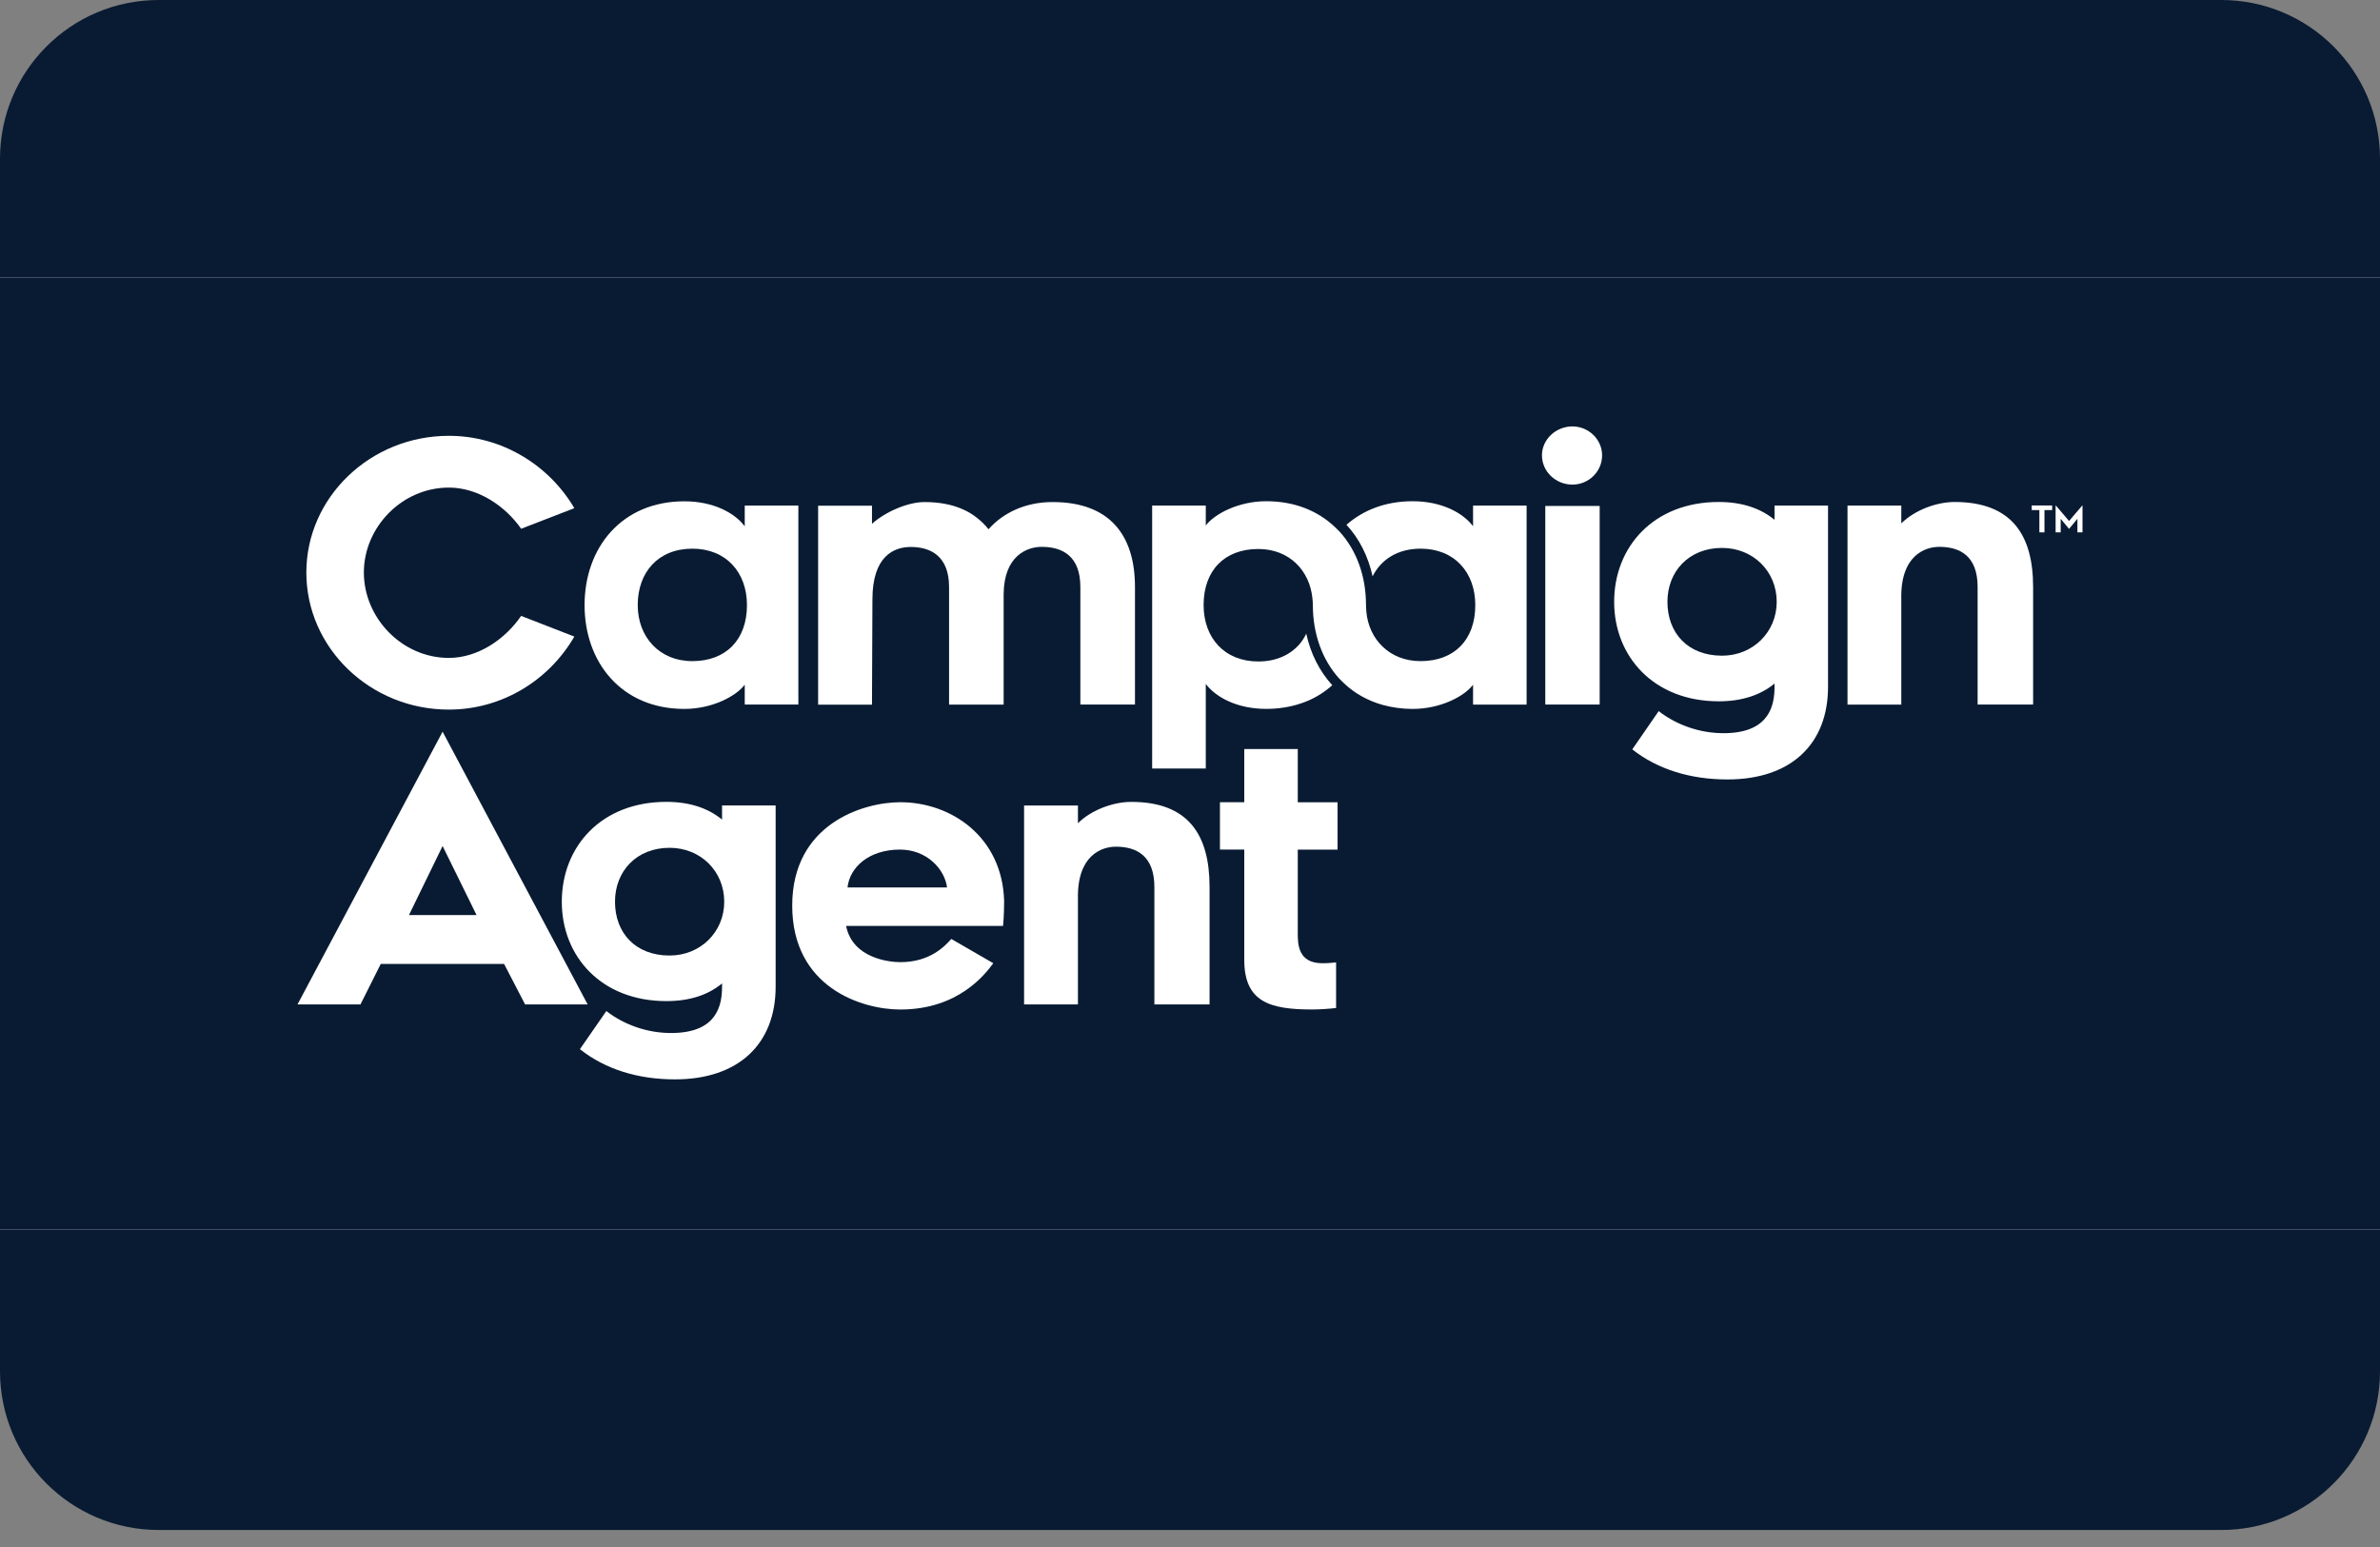 <svg width="60" height="39" viewBox="0 0 60 39" fill="none" xmlns="http://www.w3.org/2000/svg">
<rect x="0" y="0" width="60" height="39" fill="#808080" stroke="none"/>
<path d="M0 4C0 1.791 1.791 0 4 0H56C58.209 0 60 1.791 60 4V34.571C60 36.781 58.209 38.571 56 38.571H4C1.791 38.571 0 36.781 0 34.571V4Z" fill="#091B32"/>
<rect width="60" height="24" transform="translate(0 7)" fill="white"/>
<rect y="7" width="60" height="24" fill="#091B32"/>
<path d="M11.315 17.889C9.337 17.889 7.723 16.338 7.723 14.433C7.723 12.537 9.337 10.987 11.315 10.987C12.656 10.987 13.841 11.726 14.479 12.811L13.138 13.33C12.737 12.755 12.053 12.292 11.315 12.292C10.13 12.292 9.173 13.294 9.173 14.433C9.173 15.574 10.13 16.586 11.315 16.586C12.053 16.586 12.737 16.112 13.138 15.527L14.479 16.048C13.841 17.15 12.656 17.889 11.315 17.889Z" fill="white"/>
<path d="M18.775 17.261C18.566 17.543 17.964 17.872 17.253 17.872C15.666 17.872 14.737 16.695 14.737 15.255C14.737 13.814 15.666 12.638 17.253 12.638C17.984 12.638 18.521 12.93 18.775 13.268V12.746H20.127V17.762H18.775V17.261V17.261ZM17.454 13.832C16.588 13.832 16.077 14.433 16.077 15.254C16.077 16.048 16.614 16.667 17.454 16.667C18.301 16.667 18.831 16.129 18.831 15.254C18.831 14.425 18.301 13.832 17.454 13.832Z" fill="white"/>
<path d="M28.613 14.798V17.762H27.236V14.798C27.236 14.023 26.79 13.786 26.261 13.786C25.887 13.786 25.312 14.015 25.302 14.972V17.763H23.926V14.799C23.926 14.025 23.469 13.789 22.959 13.789C22.54 13.789 21.994 14.015 21.994 15.11L21.983 17.764H20.625V12.748H21.983V13.205C22.331 12.894 22.895 12.657 23.306 12.657C24.071 12.657 24.574 12.913 24.921 13.342C25.294 12.921 25.858 12.657 26.534 12.657C27.977 12.655 28.613 13.494 28.613 14.798Z" fill="white"/>
<path d="M39.641 12.217C39.223 12.217 38.873 11.89 38.873 11.479C38.873 11.077 39.223 10.75 39.641 10.75C40.05 10.75 40.389 11.079 40.389 11.479C40.389 11.889 40.05 12.217 39.641 12.217ZM38.957 12.755H40.328V17.761H38.957V12.755Z" fill="white"/>
<path d="M43.549 19.65C42.611 19.65 41.788 19.394 41.15 18.892L41.816 17.927C42.209 18.237 42.819 18.502 43.521 18.483C44.608 18.455 44.736 17.782 44.736 17.315V17.233C44.379 17.526 43.912 17.68 43.33 17.68C41.691 17.68 40.693 16.55 40.693 15.173C40.693 13.787 41.687 12.655 43.33 12.655C43.912 12.655 44.379 12.811 44.736 13.104V12.746H46.085V17.315C46.085 18.756 45.154 19.65 43.549 19.65ZM44.791 15.172C44.791 14.396 44.189 13.813 43.413 13.813C42.576 13.813 42.036 14.406 42.036 15.172C42.036 15.956 42.548 16.53 43.413 16.53C44.189 16.53 44.791 15.937 44.791 15.172Z" fill="white"/>
<path d="M51.255 14.798V17.762H49.856V14.798C49.856 14.023 49.42 13.786 48.891 13.786C48.517 13.786 47.905 14.015 47.932 15.108V17.763H46.576V12.746H47.932V13.195C48.271 12.857 48.825 12.655 49.275 12.655C50.721 12.655 51.255 13.494 51.255 14.798Z" fill="white"/>
<path d="M11.158 18.446L14.815 25.322H13.238L12.708 24.301H9.599L9.087 25.322H7.5L11.158 18.446ZM12.014 23.069L11.158 21.328L10.31 23.069H12.014Z" fill="white"/>
<path d="M17.017 27.211C16.078 27.211 15.258 26.955 14.62 26.45L15.286 25.488C15.677 25.796 16.29 26.062 16.991 26.041C18.076 26.014 18.203 25.342 18.203 24.875V24.792C17.848 25.086 17.382 25.238 16.798 25.238C15.158 25.238 14.163 24.11 14.163 22.733C14.163 21.345 15.156 20.215 16.798 20.215C17.382 20.215 17.848 20.37 18.203 20.662V20.305H19.554V24.875C19.554 26.315 18.623 27.211 17.017 27.211ZM18.258 22.733C18.258 21.958 17.657 21.373 16.881 21.373C16.044 21.373 15.504 21.965 15.504 22.733C15.504 23.515 16.016 24.089 16.881 24.089C17.657 24.089 18.258 23.497 18.258 22.733Z" fill="white"/>
<path d="M19.972 22.83C19.972 20.771 21.759 20.224 22.698 20.224C23.983 20.224 25.269 21.1 25.314 22.713C25.314 23.096 25.287 23.342 25.287 23.342H21.33C21.494 24.163 22.423 24.256 22.698 24.256C23.454 24.256 23.827 23.844 23.983 23.671L25.041 24.283C24.842 24.553 24.165 25.45 22.698 25.45C21.723 25.45 19.972 24.893 19.972 22.83ZM21.366 22.373H23.875C23.819 21.92 23.373 21.418 22.688 21.418C21.904 21.418 21.421 21.865 21.366 22.373Z" fill="white"/>
<path d="M30.493 22.359V25.322H29.102V22.359C29.102 21.585 28.662 21.345 28.133 21.345C27.759 21.345 27.148 21.574 27.175 22.67V25.322H25.817V20.307H27.175V20.754C27.513 20.416 28.069 20.216 28.516 20.216C29.967 20.214 30.493 21.055 30.493 22.359Z" fill="white"/>
<path d="M32.717 23.536C32.717 23.805 32.727 24.283 33.336 24.283C33.492 24.283 33.602 24.27 33.683 24.262V25.411C33.52 25.432 33.267 25.449 33.073 25.449C32.014 25.449 31.368 25.259 31.368 24.2V21.418H30.755V20.224H31.368V18.884H32.717V20.225H33.72V21.419H32.717V23.536V23.536Z" fill="white"/>
<path d="M37.136 12.746V13.266C36.88 12.928 36.343 12.636 35.614 12.636C34.925 12.636 34.365 12.862 33.946 13.229V13.232C34.268 13.58 34.493 14.027 34.603 14.529C34.818 14.105 35.233 13.832 35.815 13.832C36.663 13.832 37.192 14.425 37.192 15.255C37.192 16.131 36.663 16.667 35.815 16.667C35.42 16.667 35.095 16.53 34.86 16.305C34.624 16.082 34.478 15.773 34.445 15.418C34.445 15.392 34.445 15.363 34.44 15.335C34.437 15.309 34.437 15.281 34.437 15.254C34.437 14.529 34.202 13.873 33.766 13.397C33.748 13.378 33.728 13.361 33.71 13.341C33.689 13.321 33.669 13.302 33.651 13.284C33.226 12.882 32.645 12.636 31.921 12.636C31.212 12.636 30.61 12.965 30.398 13.247V12.745H29.046V19.375H30.398V17.242C30.651 17.579 31.191 17.871 31.921 17.871C32.229 17.871 32.513 17.825 32.769 17.742C33.087 17.642 33.357 17.479 33.586 17.276V17.274C33.267 16.925 33.039 16.477 32.931 15.975C32.887 16.067 32.831 16.154 32.769 16.23C32.533 16.508 32.173 16.676 31.721 16.676C30.873 16.676 30.343 16.084 30.343 15.254C30.343 14.378 30.873 13.84 31.721 13.84C32.499 13.84 33.018 14.377 33.087 15.089C33.091 15.117 33.094 15.145 33.094 15.173C33.094 15.2 33.097 15.226 33.097 15.255C33.097 15.979 33.334 16.636 33.765 17.111C33.786 17.131 33.807 17.148 33.824 17.169C33.842 17.189 33.862 17.209 33.883 17.226C34.146 17.477 34.478 17.664 34.86 17.772C35.095 17.835 35.343 17.872 35.614 17.872C36.326 17.872 36.928 17.545 37.136 17.261V17.763H38.486V12.746H37.136Z" fill="white"/>
<path d="M51.22 12.859H51.413V13.421H51.541V12.859H51.735V12.743H51.22V12.859Z" fill="white"/>
<path d="M52.161 13.134L51.829 12.745H51.822V13.421H51.95V13.079L52.161 13.333L52.372 13.079V13.421H52.5V12.745H52.493L52.161 13.134Z" fill="white"/>
</svg>

